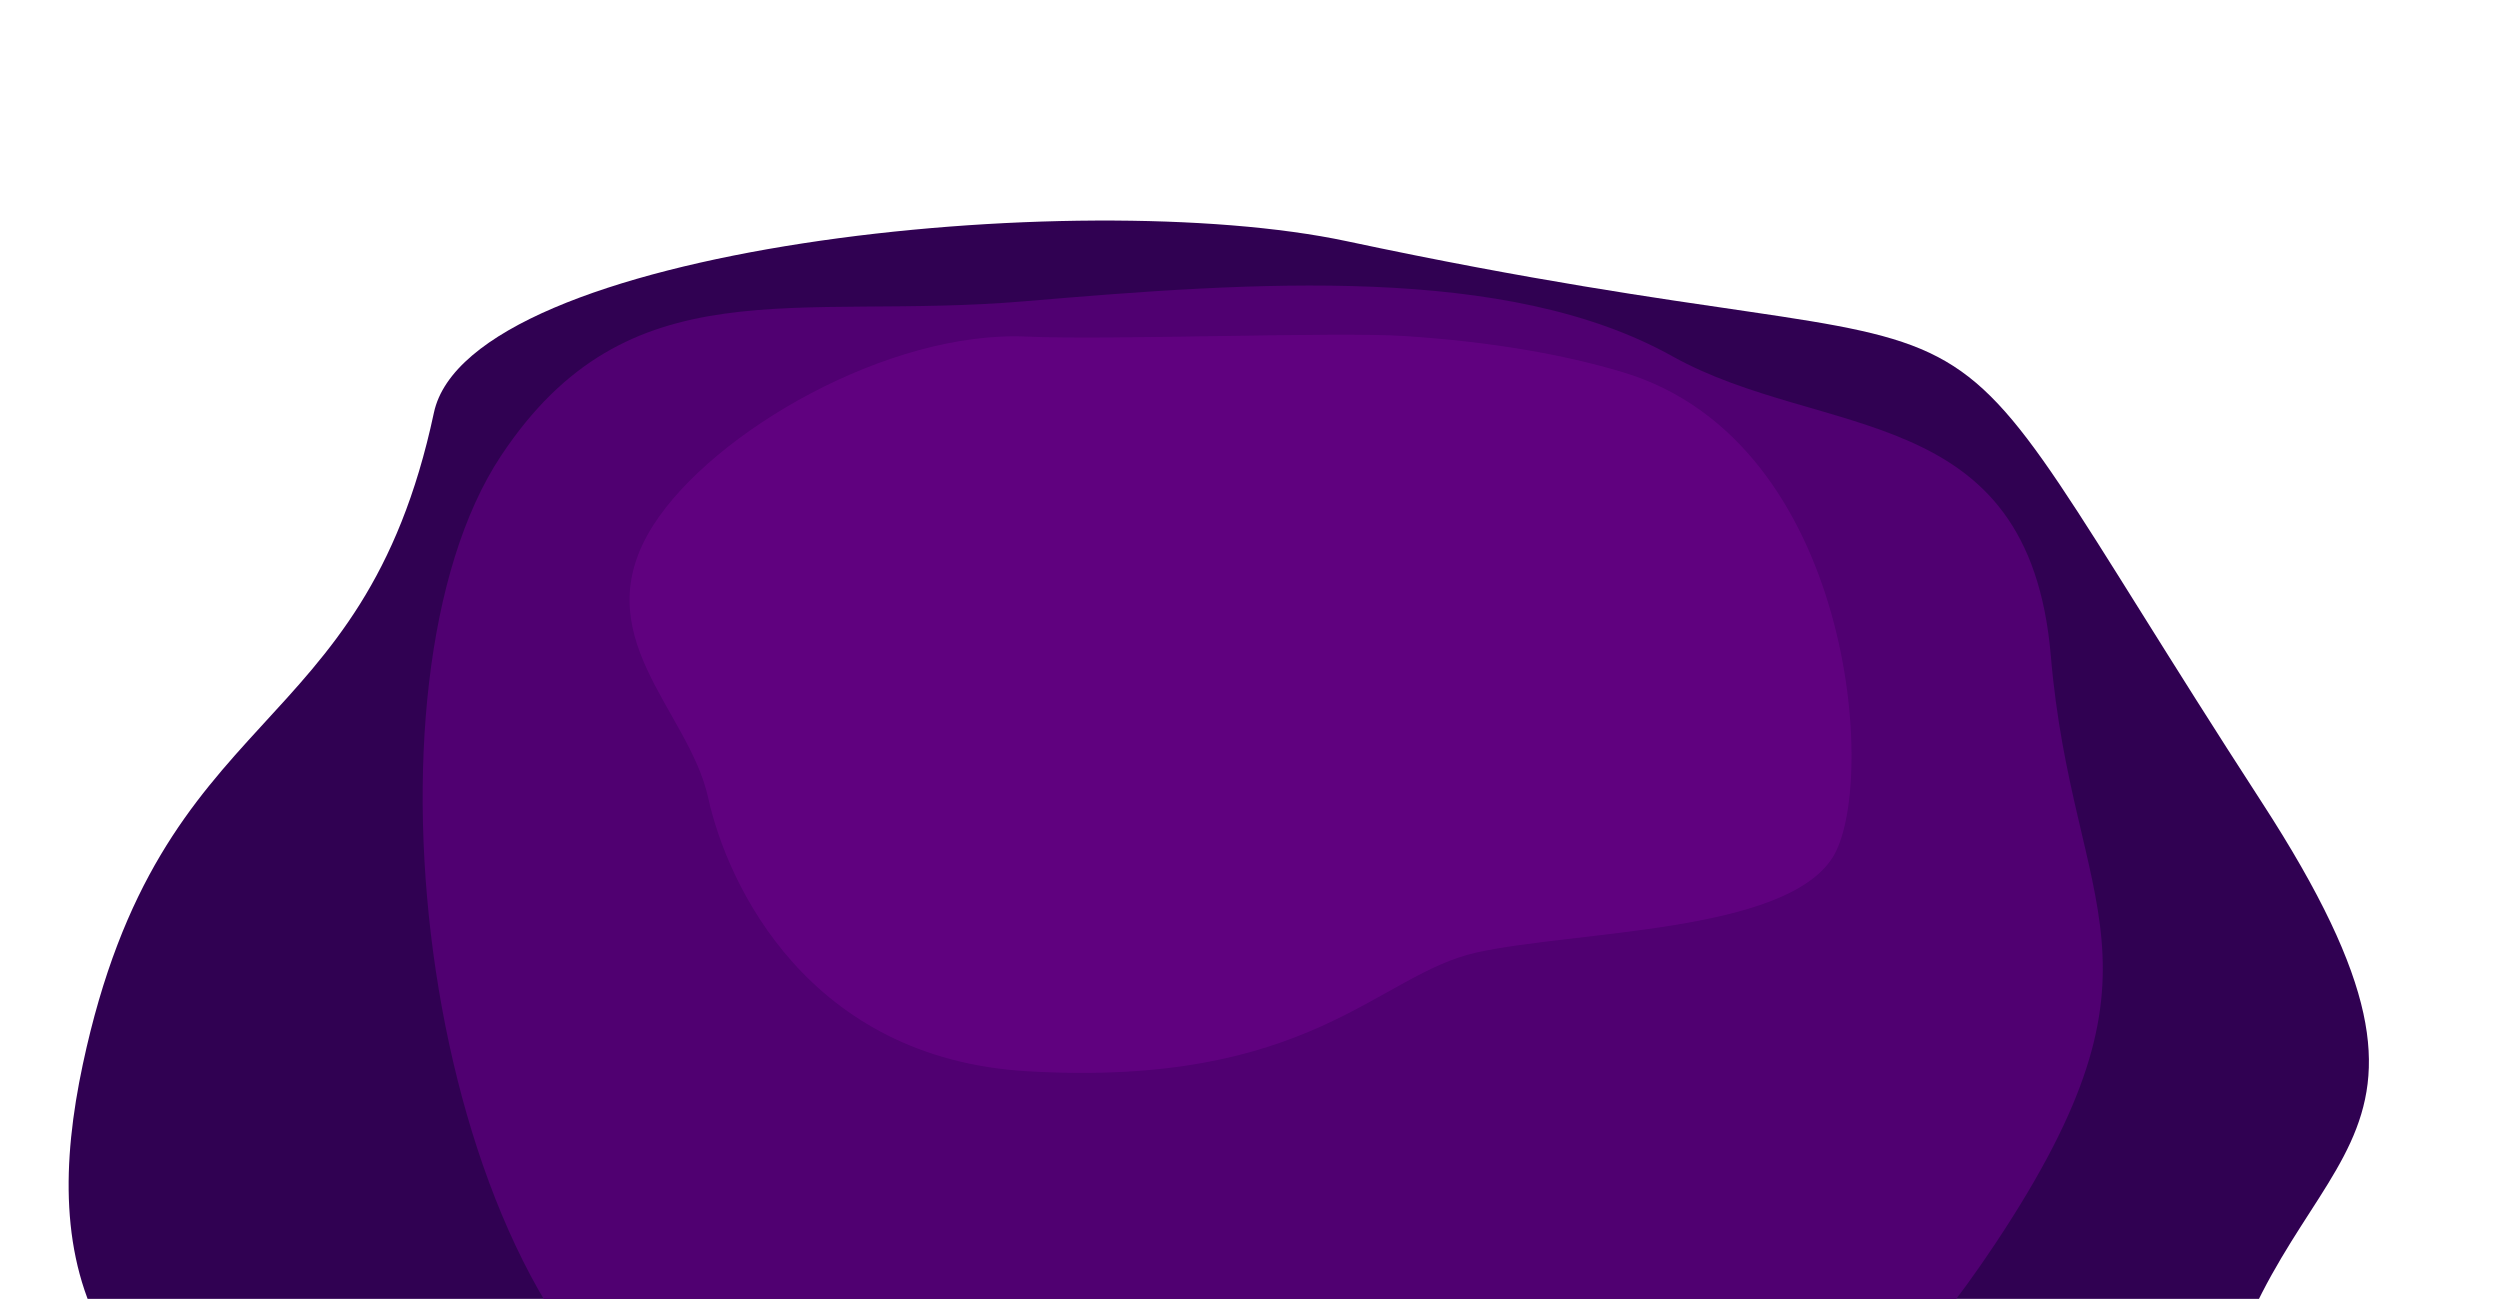 <svg width="895" height="465" viewBox="0 0 895 465" fill="none" xmlns="http://www.w3.org/2000/svg">
<path d="M792.646 511.249C815.054 406.135 894.749 418.313 809.755 287.266C670.83 73.065 748.338 143.095 482.162 86.355C386.12 65.882 167.995 88.372 155.335 147.763C129.83 267.409 57.584 249.982 29.652 381.012C14.68 451.249 27.064 516.684 145.983 542.034C264.903 567.384 559.562 659.289 649.67 633.2C731.784 609.425 770.239 616.363 792.646 511.249Z" fill="#300152"/>
<path d="M734.2 234.857C742.003 326.617 781.346 344.223 714.551 444.882C658.152 529.873 631.676 515.561 520.211 488.154C454.115 471.902 287.25 544.565 237.171 512.22C151.883 457.133 125.344 244.64 179.364 163.181C225.074 94.254 284.515 114.856 366.875 107.853C449.236 100.85 539.456 94.466 598.682 127.528C652.654 157.657 726.398 143.096 734.2 234.857Z" fill="#500071"/>
<path d="M253.5 285.5C246.598 254.049 208.689 227.313 233.968 187.889C255.312 154.6 318.003 118.24 367.641 120.503C397.074 121.845 478.398 118.703 502.757 120.296C534.199 122.352 560.006 126.958 581.002 133.261C663.834 158.13 672.34 281.602 656.032 307.053C638.734 334.048 564.398 333.14 528.761 340.96C493.124 348.78 469.5 389.5 367.64 383.5C289.5 378.897 260.402 316.951 253.5 285.5Z" fill="#60017F"/>
</svg>
